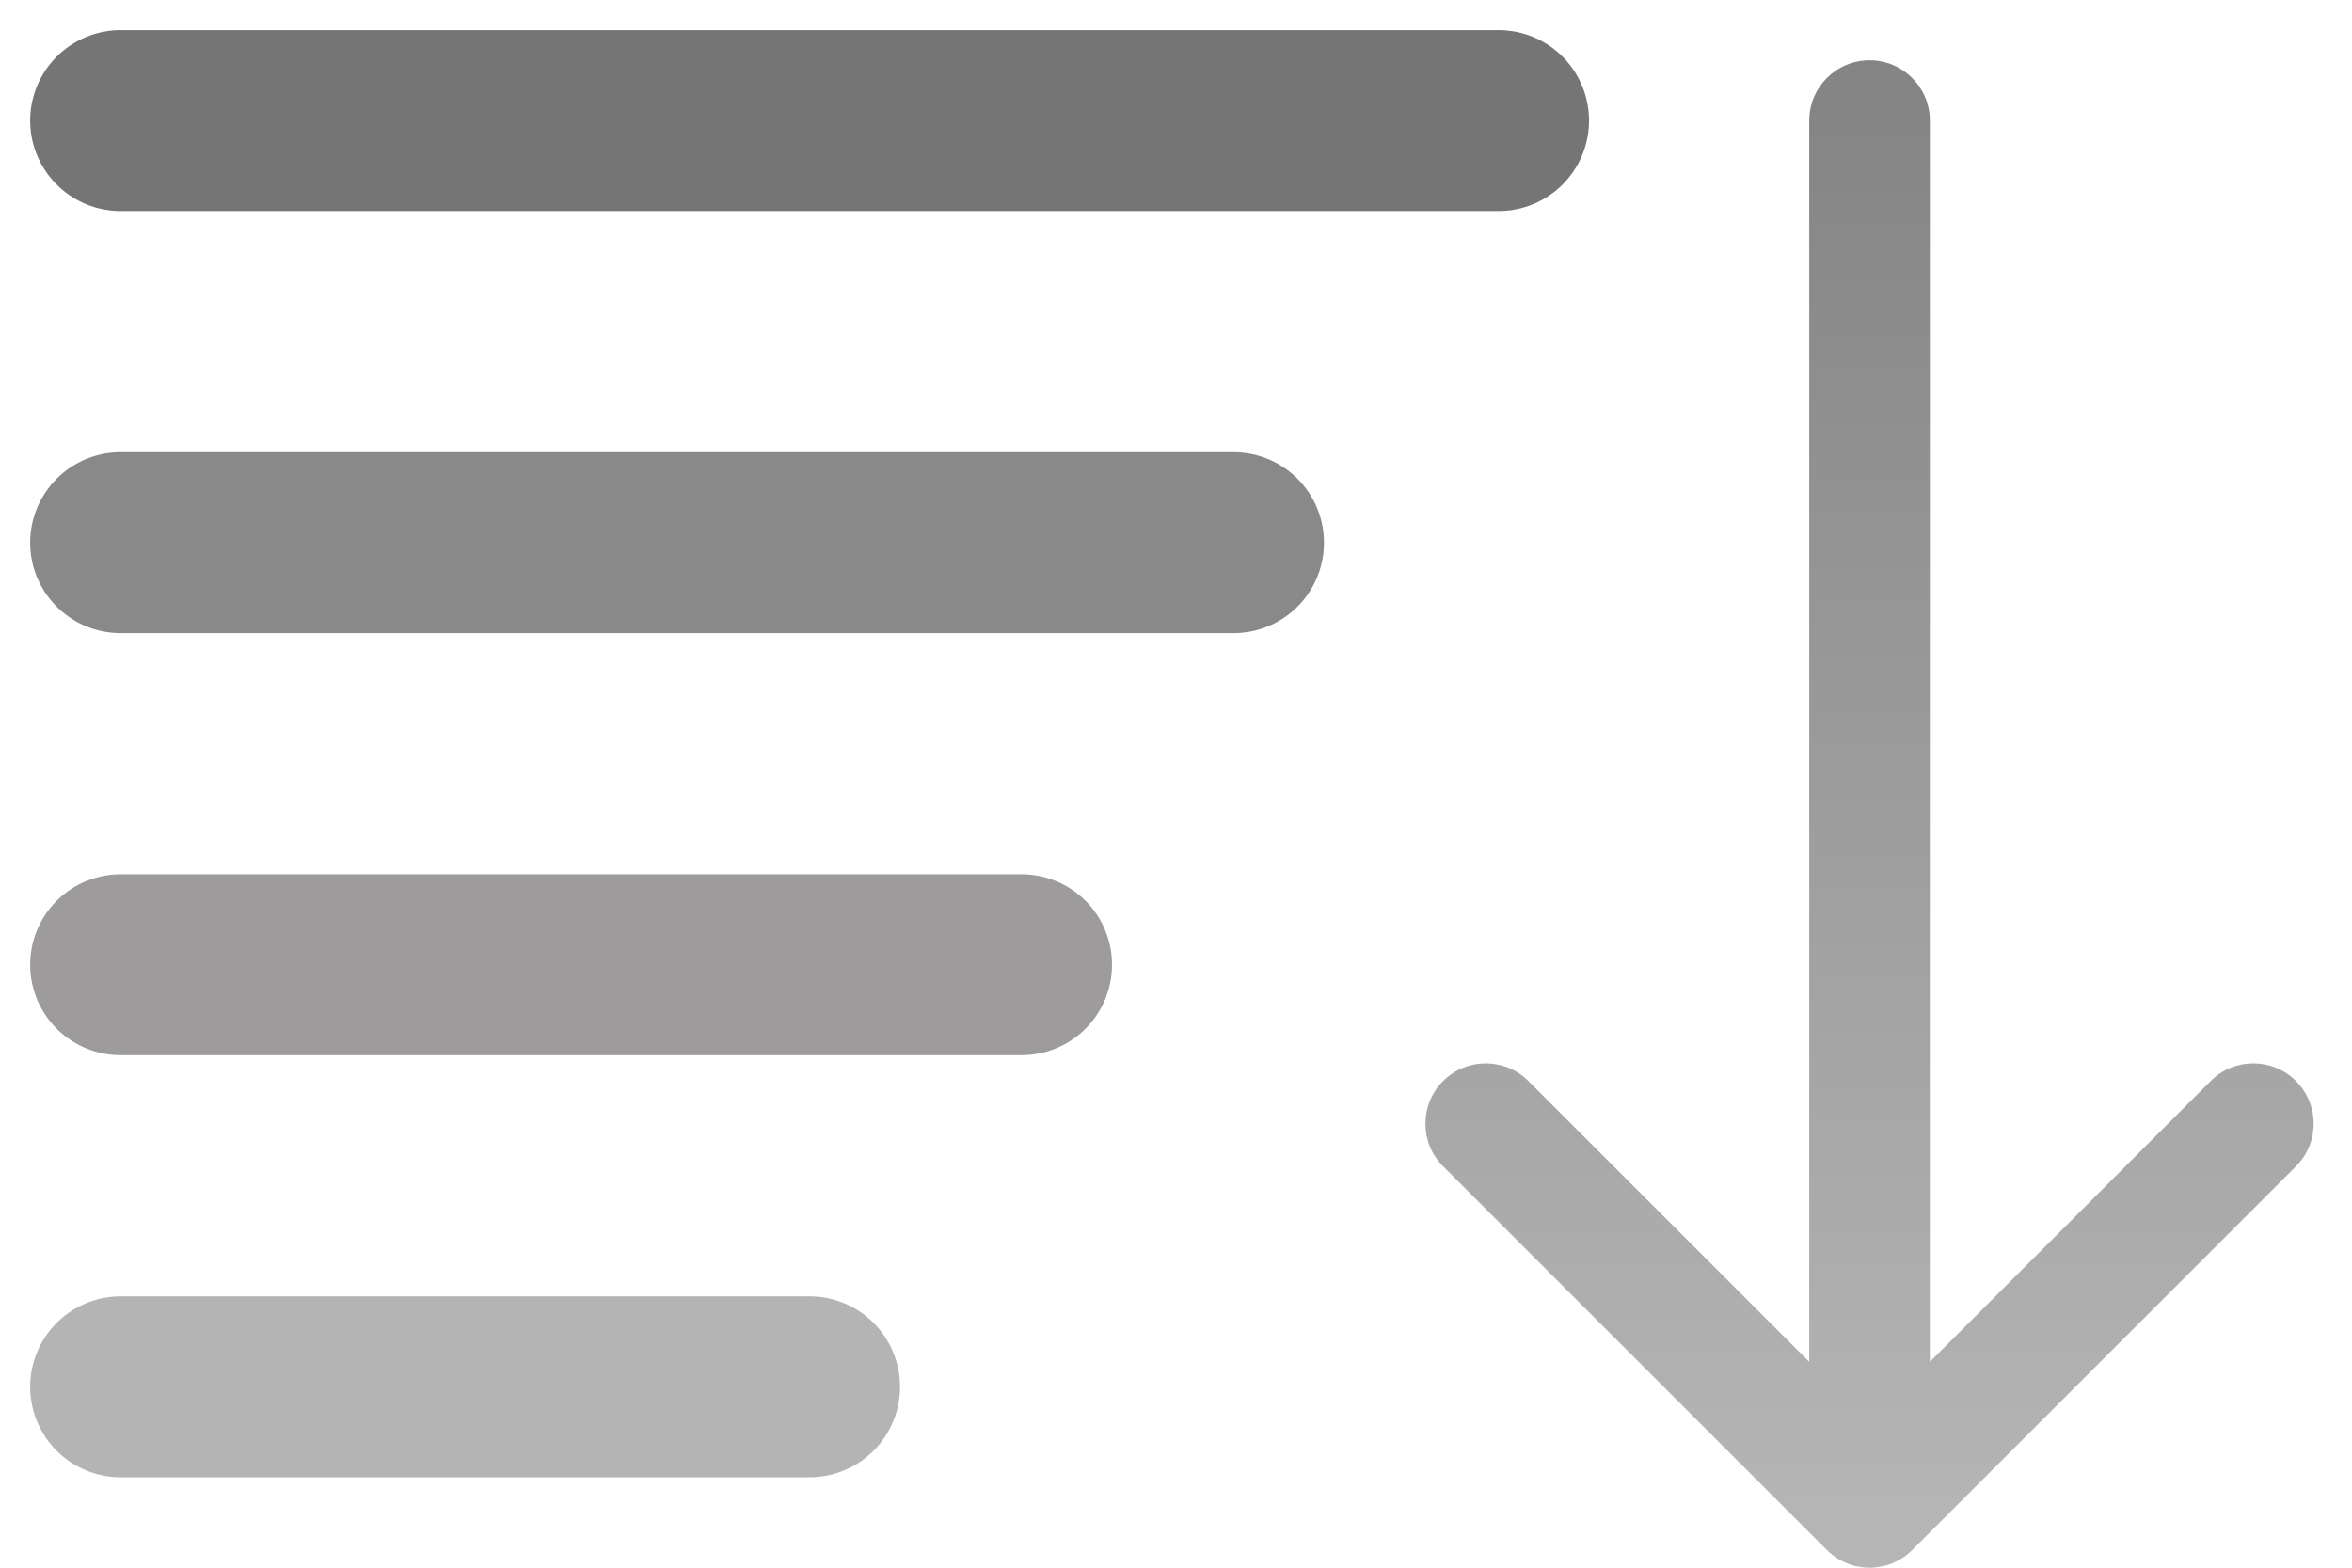 <svg width="39" height="26" viewBox="0 0 39 26" fill="none" xmlns="http://www.w3.org/2000/svg">
<path d="M2 2H24.849" stroke="#757575" stroke-width="3" stroke-linecap="round"/>
<path d="M2 9H20.454" stroke="#898989" stroke-width="3" stroke-linecap="round"/>
<path d="M2 16H16.939" stroke="#9D9B9B" stroke-width="3" stroke-linecap="round"/>
<path d="M2 23H13.424" stroke="#B4B4B4" stroke-width="3" stroke-linecap="round"/>
<path d="M32 2C32 1.448 31.552 1 31 1C30.448 1 30 1.448 30 2H32ZM30.293 25.707C30.683 26.098 31.317 26.098 31.707 25.707L38.071 19.343C38.462 18.953 38.462 18.32 38.071 17.929C37.681 17.538 37.047 17.538 36.657 17.929L31 23.586L25.343 17.929C24.953 17.538 24.32 17.538 23.929 17.929C23.538 18.32 23.538 18.953 23.929 19.343L30.293 25.707ZM31 2H30V25H31H32V2H31Z" fill="url(#paint0_linear_66_12)"/>
<defs>
<linearGradient id="paint0_linear_66_12" x1="30.5" y1="2" x2="30.5" y2="25" gradientUnits="userSpaceOnUse">
<stop stop-color="#858585"/>
<stop offset="1" stop-color="#B5B5B5"/>
</linearGradient>
</defs>
</svg>
